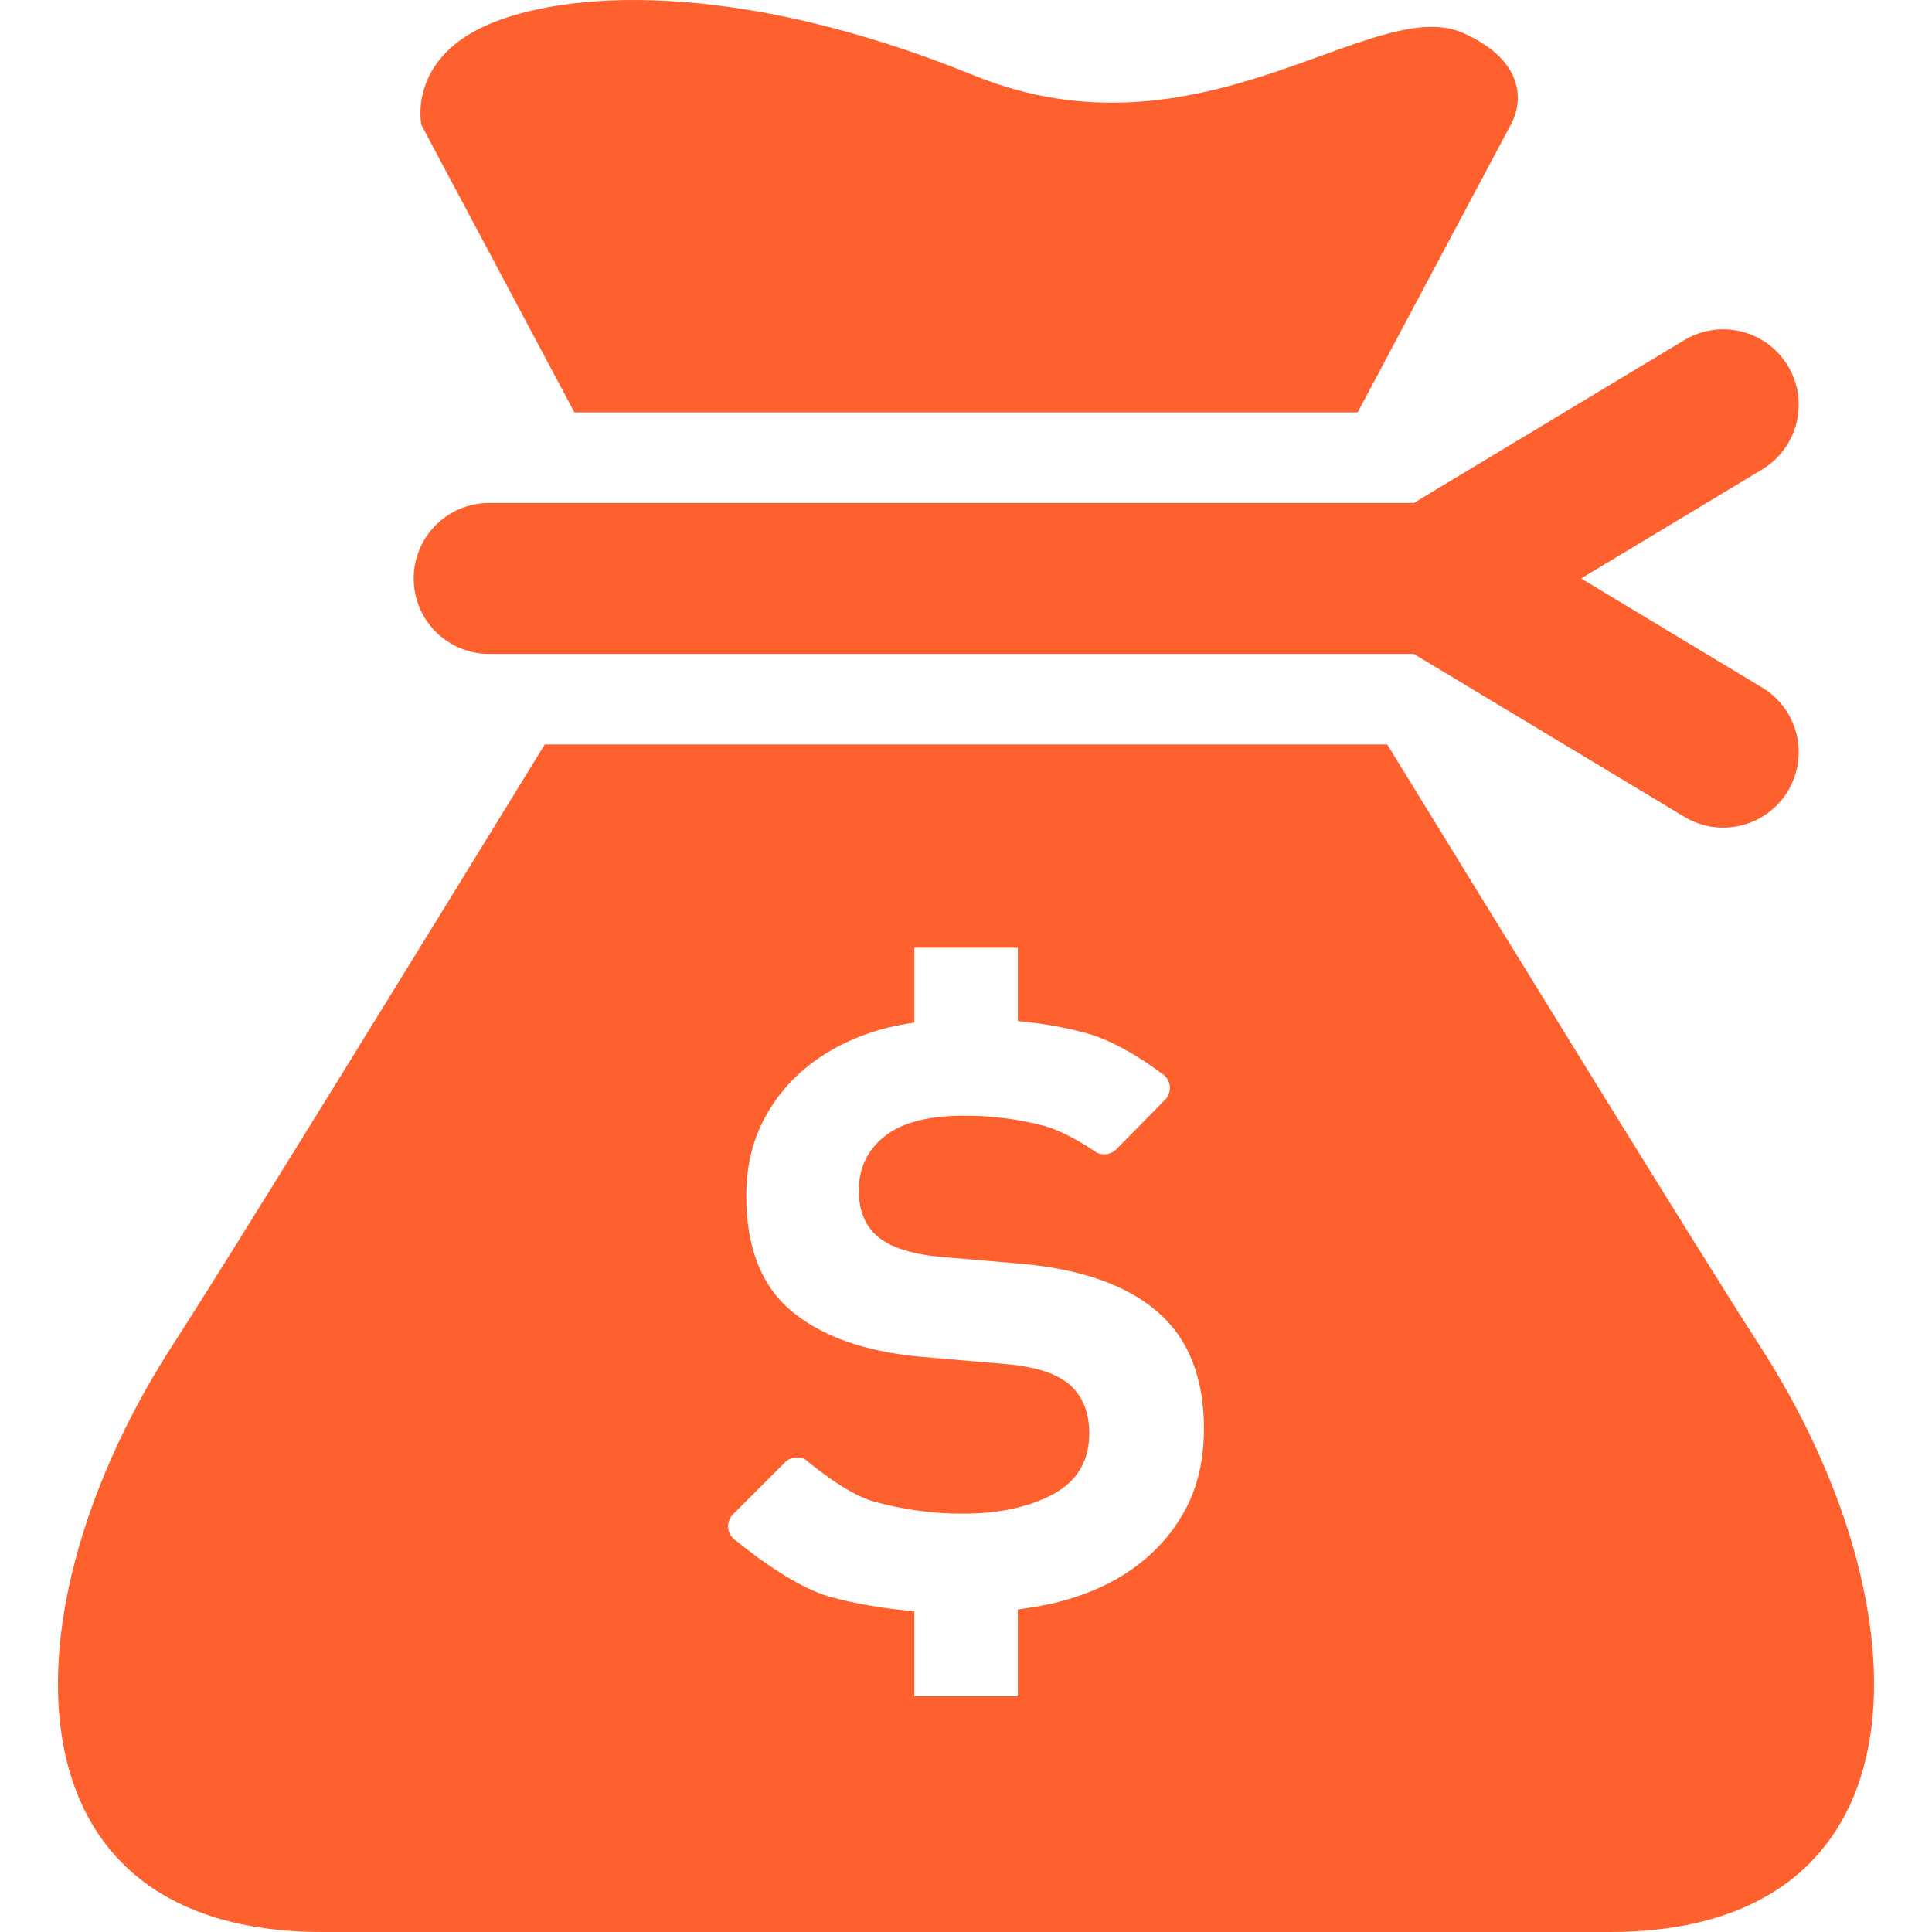 <!--?xml version="1.0" encoding="utf-8"?-->
<!-- Generator: Adobe Illustrator 15.1.0, SVG Export Plug-In . SVG Version: 6.00 Build 0)  -->

<svg version="1.1" id="_x32_" xmlns="http://www.w3.org/2000/svg" xmlns:xlink="http://www.w3.org/1999/xlink" x="0px" y="0px" width="512px" height="512px" viewBox="0 0 512 512" style="width: 256px; height: 256px; opacity: 1;" xml:space="preserve">
<style type="text/css">

	.st0{fill:#4B4B4B;}

</style>
<g>
	<path class="st0" d="M152.226,109.296h207.563L400.32,33.14c3.203-5.625,4.313-16.891-12.594-24.406
		c-23.891-10.625-69.469,35.688-129.563,11.266C194.898-5.704,149.242-2.517,128.585,6.858
		c-20.656,9.391-16.906,26.281-16.906,26.281L152.226,109.296z" style="fill: rgb(254, 97, 46);"></path>
	<path class="st0" d="M466.977,182.202l-47.969-28.906l47.969-28.875c9.469-5.719,12.531-18,6.828-27.469s-17.984-12.5-27.453-6.813
		l-71.672,43.156H129.632c-11.047,0-20,8.969-20,20c0,11.063,8.953,20,20,20h245.047l71.672,43.156
		c9.469,5.719,21.75,2.656,27.453-6.813S476.445,187.89,466.977,182.202z" style="fill: rgb(254, 97, 46);"></path>
	<path class="st0" d="M466.039,356.14c-13.906-21.438-65.219-104.781-98.407-158.844H144.367
		c-33.188,54.063-84.5,137.406-98.406,158.844C0.882,425.608-0.993,511.999,85.398,511.999h341.219
		C512.992,511.999,511.117,425.608,466.039,356.14z M314.195,399.921c-3.25,6.094-7.719,11.188-13.375,15.344
		c-5.672,4.156-12.469,7.25-20.359,9.281c-3.453,0.875-7.063,1.484-10.734,1.984v22.984h-27.438v-22.531
		c-7.813-0.656-15.281-1.875-22.313-3.813c-10.75-2.938-24.813-14.813-24.813-14.813c-1.203-0.703-2-1.938-2.172-3.313
		s0.297-2.766,1.281-3.75l13.75-13.75c1.484-1.469,3.781-1.75,5.563-0.656c0,0,10.297,8.938,18.094,11.063s15.531,3.188,23.25,3.188
		c9.734,0,17.781-1.719,24.156-5.156c6.391-3.469,9.578-8.813,9.578-16.125c0-5.266-1.563-9.422-4.719-12.469
		c-3.141-3.031-8.453-4.938-15.953-5.766l-24.625-2.125c-14.578-1.422-25.828-5.484-33.734-12.156
		c-7.922-6.688-11.859-16.828-11.859-30.391c0-7.5,1.516-14.188,4.563-20.063s7.188-10.844,12.469-14.891
		c5.266-4.047,11.406-7.094,18.391-9.109c2.922-0.844,5.984-1.406,9.094-1.906v-19.813h27.438v19.406
		c6.406,0.625,12.5,1.656,18.172,3.219c9.625,2.625,19.734,10.531,19.734,10.531c1.266,0.656,2.125,1.891,2.344,3.297
		c0.219,1.422-0.25,2.828-1.25,3.859l-12.891,13.094c-1.375,1.391-3.5,1.75-5.25,0.844c0,0-7.641-5.438-14.234-7.156
		s-13.516-2.594-20.813-2.594c-9.531,0-16.578,1.828-21.125,5.469c-4.563,3.656-6.828,8.422-6.828,14.281
		c0,5.281,1.594,9.328,4.859,12.156c3.234,2.844,8.703,4.688,16.406,5.469l21.578,1.844c16,1.406,28.109,5.656,36.313,12.75
		c8.219,7.094,12.313,17.438,12.313,31C319.054,386.765,317.429,393.843,314.195,399.921z" style="fill: rgb(254, 97, 46);"></path>
</g>
</svg>
